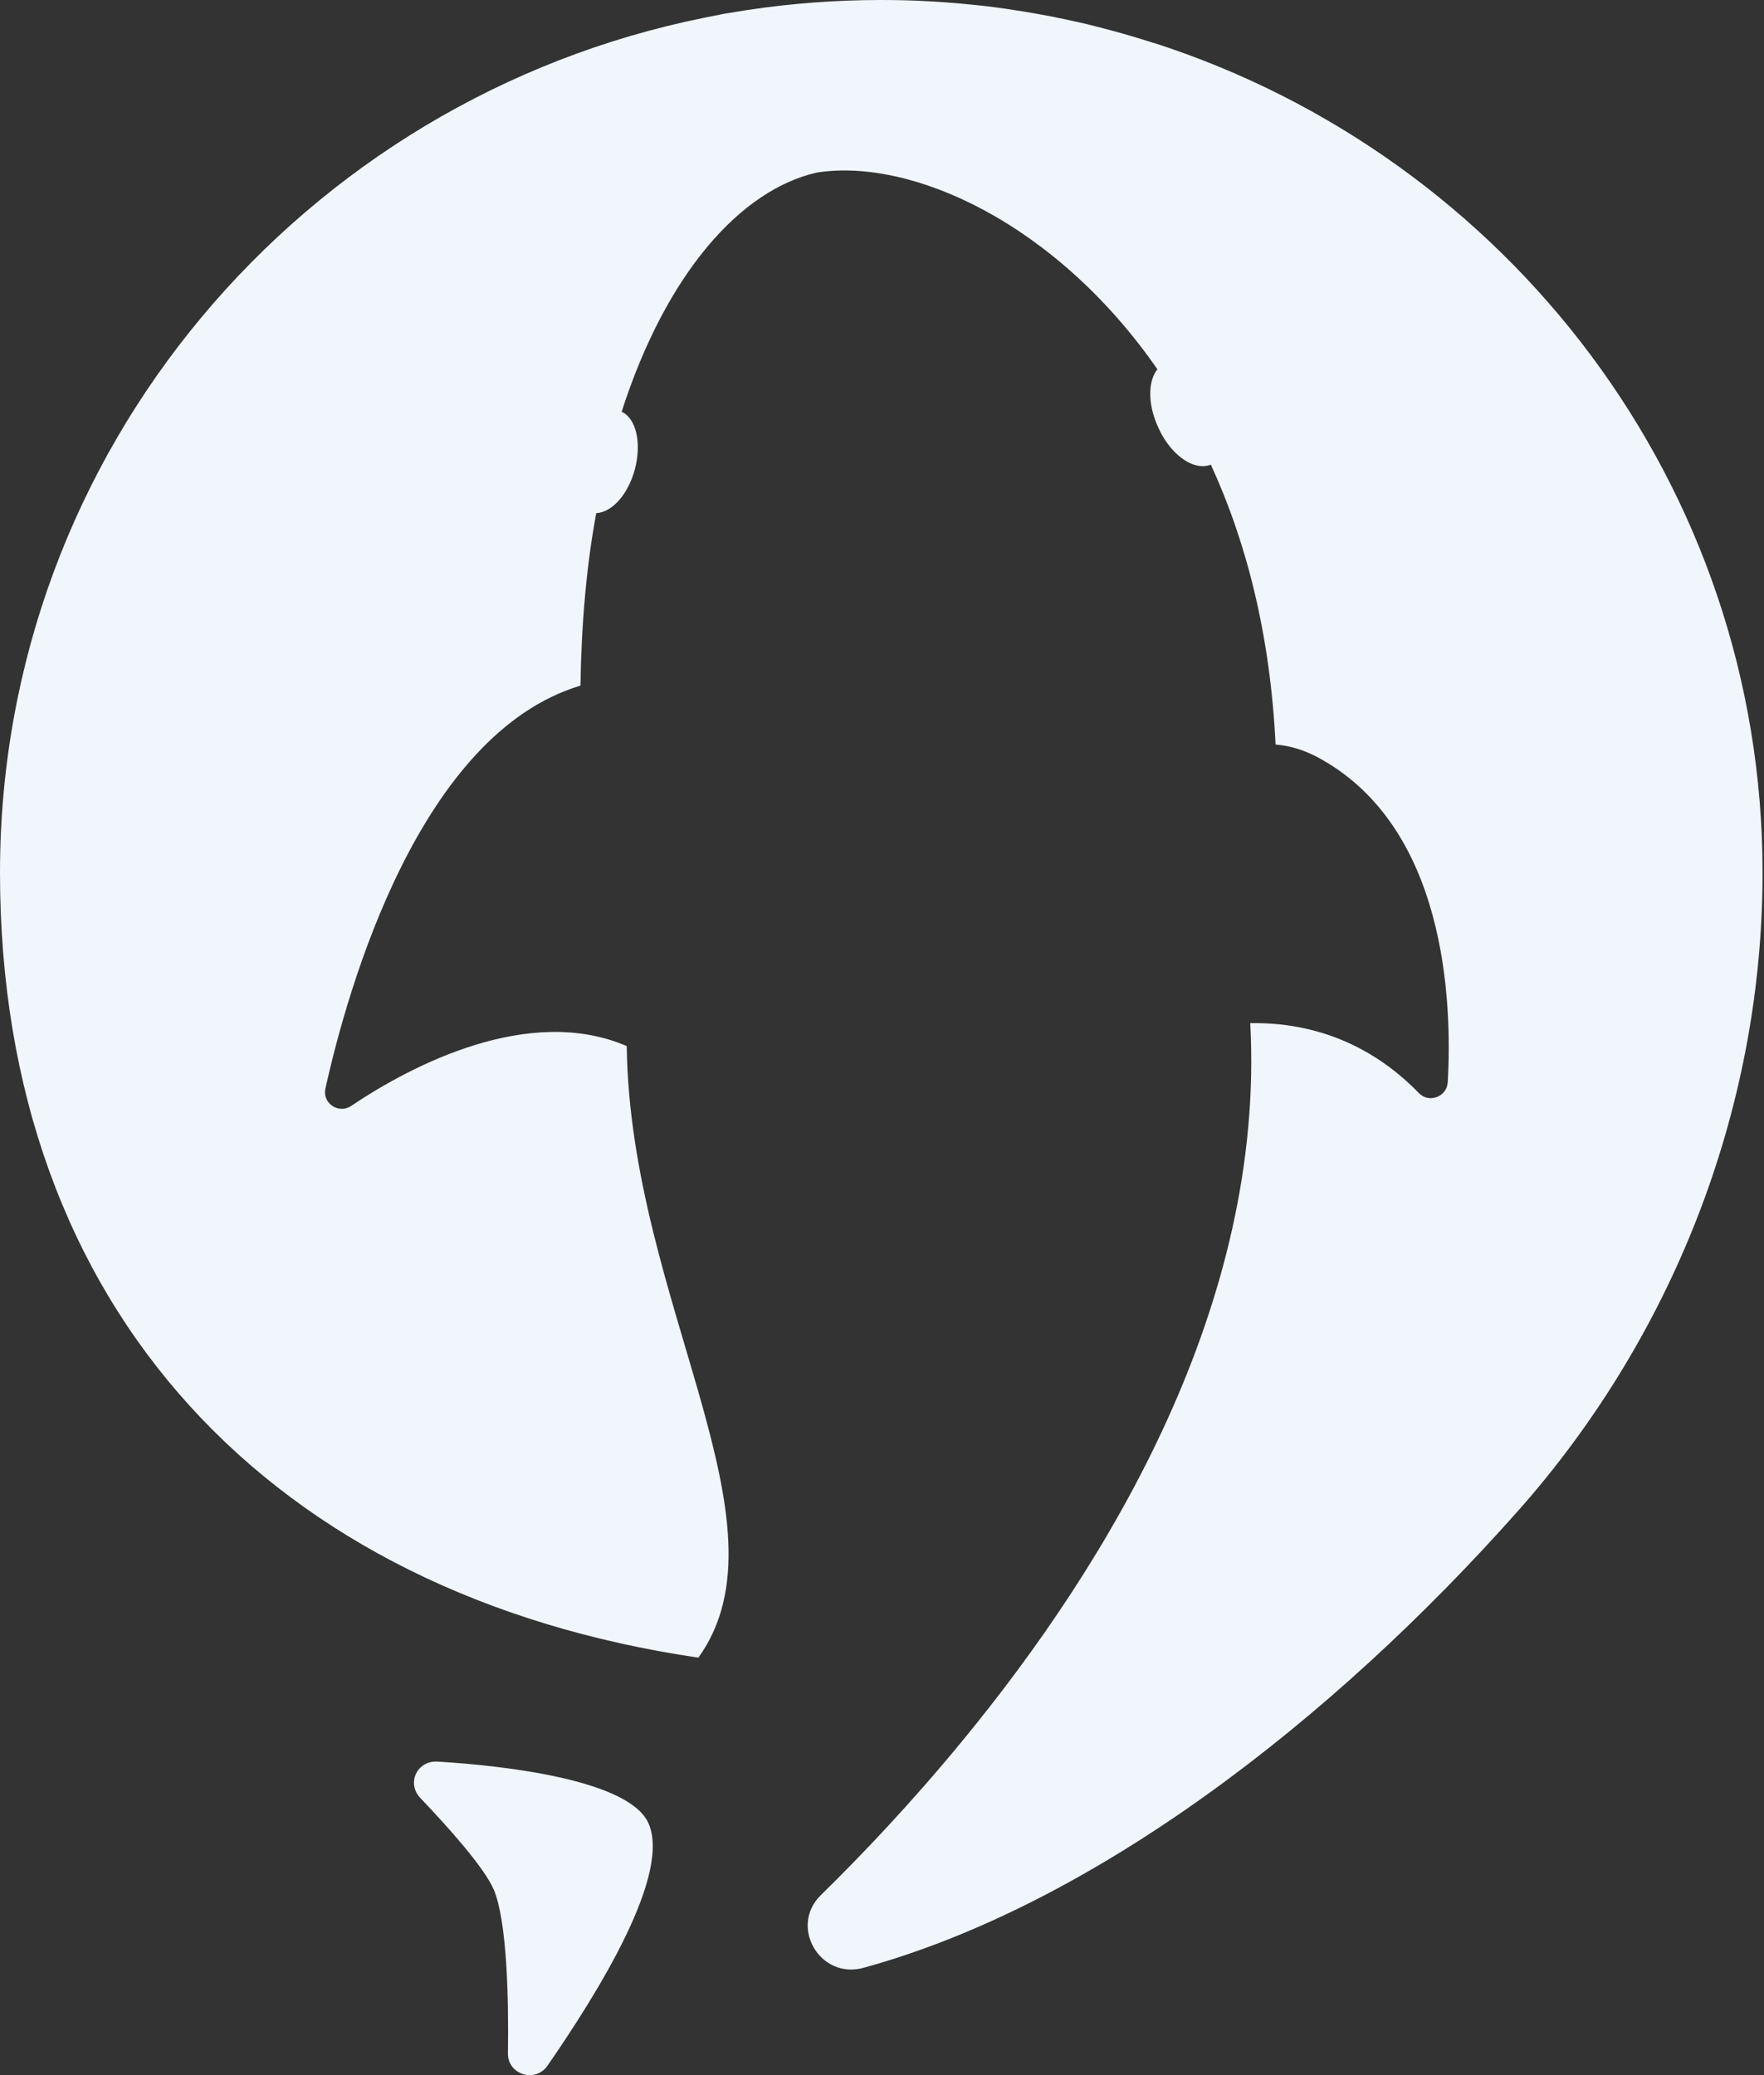 <svg width="17" height="20" viewBox="0 0 17 20" fill="none" xmlns="http://www.w3.org/2000/svg">
<rect x="0" y="0" width="17" height="20" fill="#333333" stroke="none"/>
<path d="M6.245 17.563C6.051 17.162 4.912 17.02 4.212 16.978C4.018 16.97 3.916 17.187 4.051 17.329C4.321 17.613 4.667 17.998 4.76 18.215C4.886 18.524 4.903 19.251 4.895 19.794C4.895 19.994 5.156 20.078 5.275 19.911C5.755 19.217 6.481 18.056 6.245 17.563ZM16.986 8.41C16.986 10.75 16.077 12.929 14.632 14.559C12.827 16.595 10.534 18.358 8.321 18.966C7.902 19.081 7.602 18.567 7.911 18.265C8.308 17.876 8.784 17.375 9.269 16.785C10.691 15.058 12.194 12.565 12.049 9.861C12.841 9.848 13.365 10.216 13.675 10.536C13.772 10.636 13.943 10.571 13.952 10.432C13.996 9.657 13.941 7.942 12.673 7.285C12.538 7.218 12.411 7.185 12.293 7.176C12.242 6.124 12.015 5.23 11.669 4.478C11.644 4.488 11.617 4.493 11.59 4.493C11.441 4.493 11.262 4.345 11.162 4.119C11.061 3.901 11.061 3.676 11.154 3.559C10.175 2.147 8.783 1.52 7.872 1.663C7.138 1.83 6.421 2.632 5.991 3.968C6.134 4.035 6.185 4.277 6.117 4.528C6.05 4.77 5.898 4.937 5.746 4.946C5.653 5.447 5.603 6.007 5.594 6.608C4.045 7.073 3.354 9.51 3.136 10.492C3.105 10.633 3.263 10.74 3.384 10.659C3.978 10.26 5.103 9.679 6.04 10.082C6.072 12.545 7.658 14.681 6.731 15.976C6.73 15.976 6.73 15.976 6.729 15.976C6.728 15.976 6.728 15.976 6.727 15.976C2.634 15.373 0 12.632 0 8.41C0 4.342 2.917 0.949 6.792 0.17C6.842 0.16 6.892 0.15 6.942 0.14C6.959 0.137 6.977 0.134 6.995 0.13C7 0.129 7.005 0.129 7.011 0.128C7.073 0.117 7.137 0.107 7.2 0.097C7.622 0.033 8.054 0 8.493 0C8.637 0 8.78 0.003 8.922 0.011C9.061 0.018 9.199 0.028 9.336 0.042C9.403 0.048 9.469 0.056 9.535 0.063C9.589 0.07 9.643 0.078 9.697 0.085C9.751 0.094 9.804 0.102 9.857 0.11C9.934 0.123 10.01 0.136 10.086 0.15C10.113 0.155 10.141 0.161 10.169 0.166C10.177 0.168 10.186 0.17 10.195 0.172C10.237 0.18 10.279 0.189 10.32 0.198C10.378 0.211 10.435 0.223 10.493 0.237C10.507 0.241 10.522 0.245 10.537 0.248C10.546 0.251 10.555 0.253 10.564 0.256C10.592 0.262 10.62 0.269 10.648 0.277C10.676 0.284 10.704 0.292 10.731 0.299C10.74 0.302 10.748 0.303 10.756 0.306C10.802 0.318 10.848 0.332 10.893 0.345C10.968 0.367 11.041 0.389 11.114 0.413C11.115 0.413 11.117 0.414 11.118 0.414C11.119 0.414 11.12 0.414 11.121 0.414C14.525 1.51 16.986 4.674 16.986 8.41Z" fill="#F0F6FC"/>
</svg>
